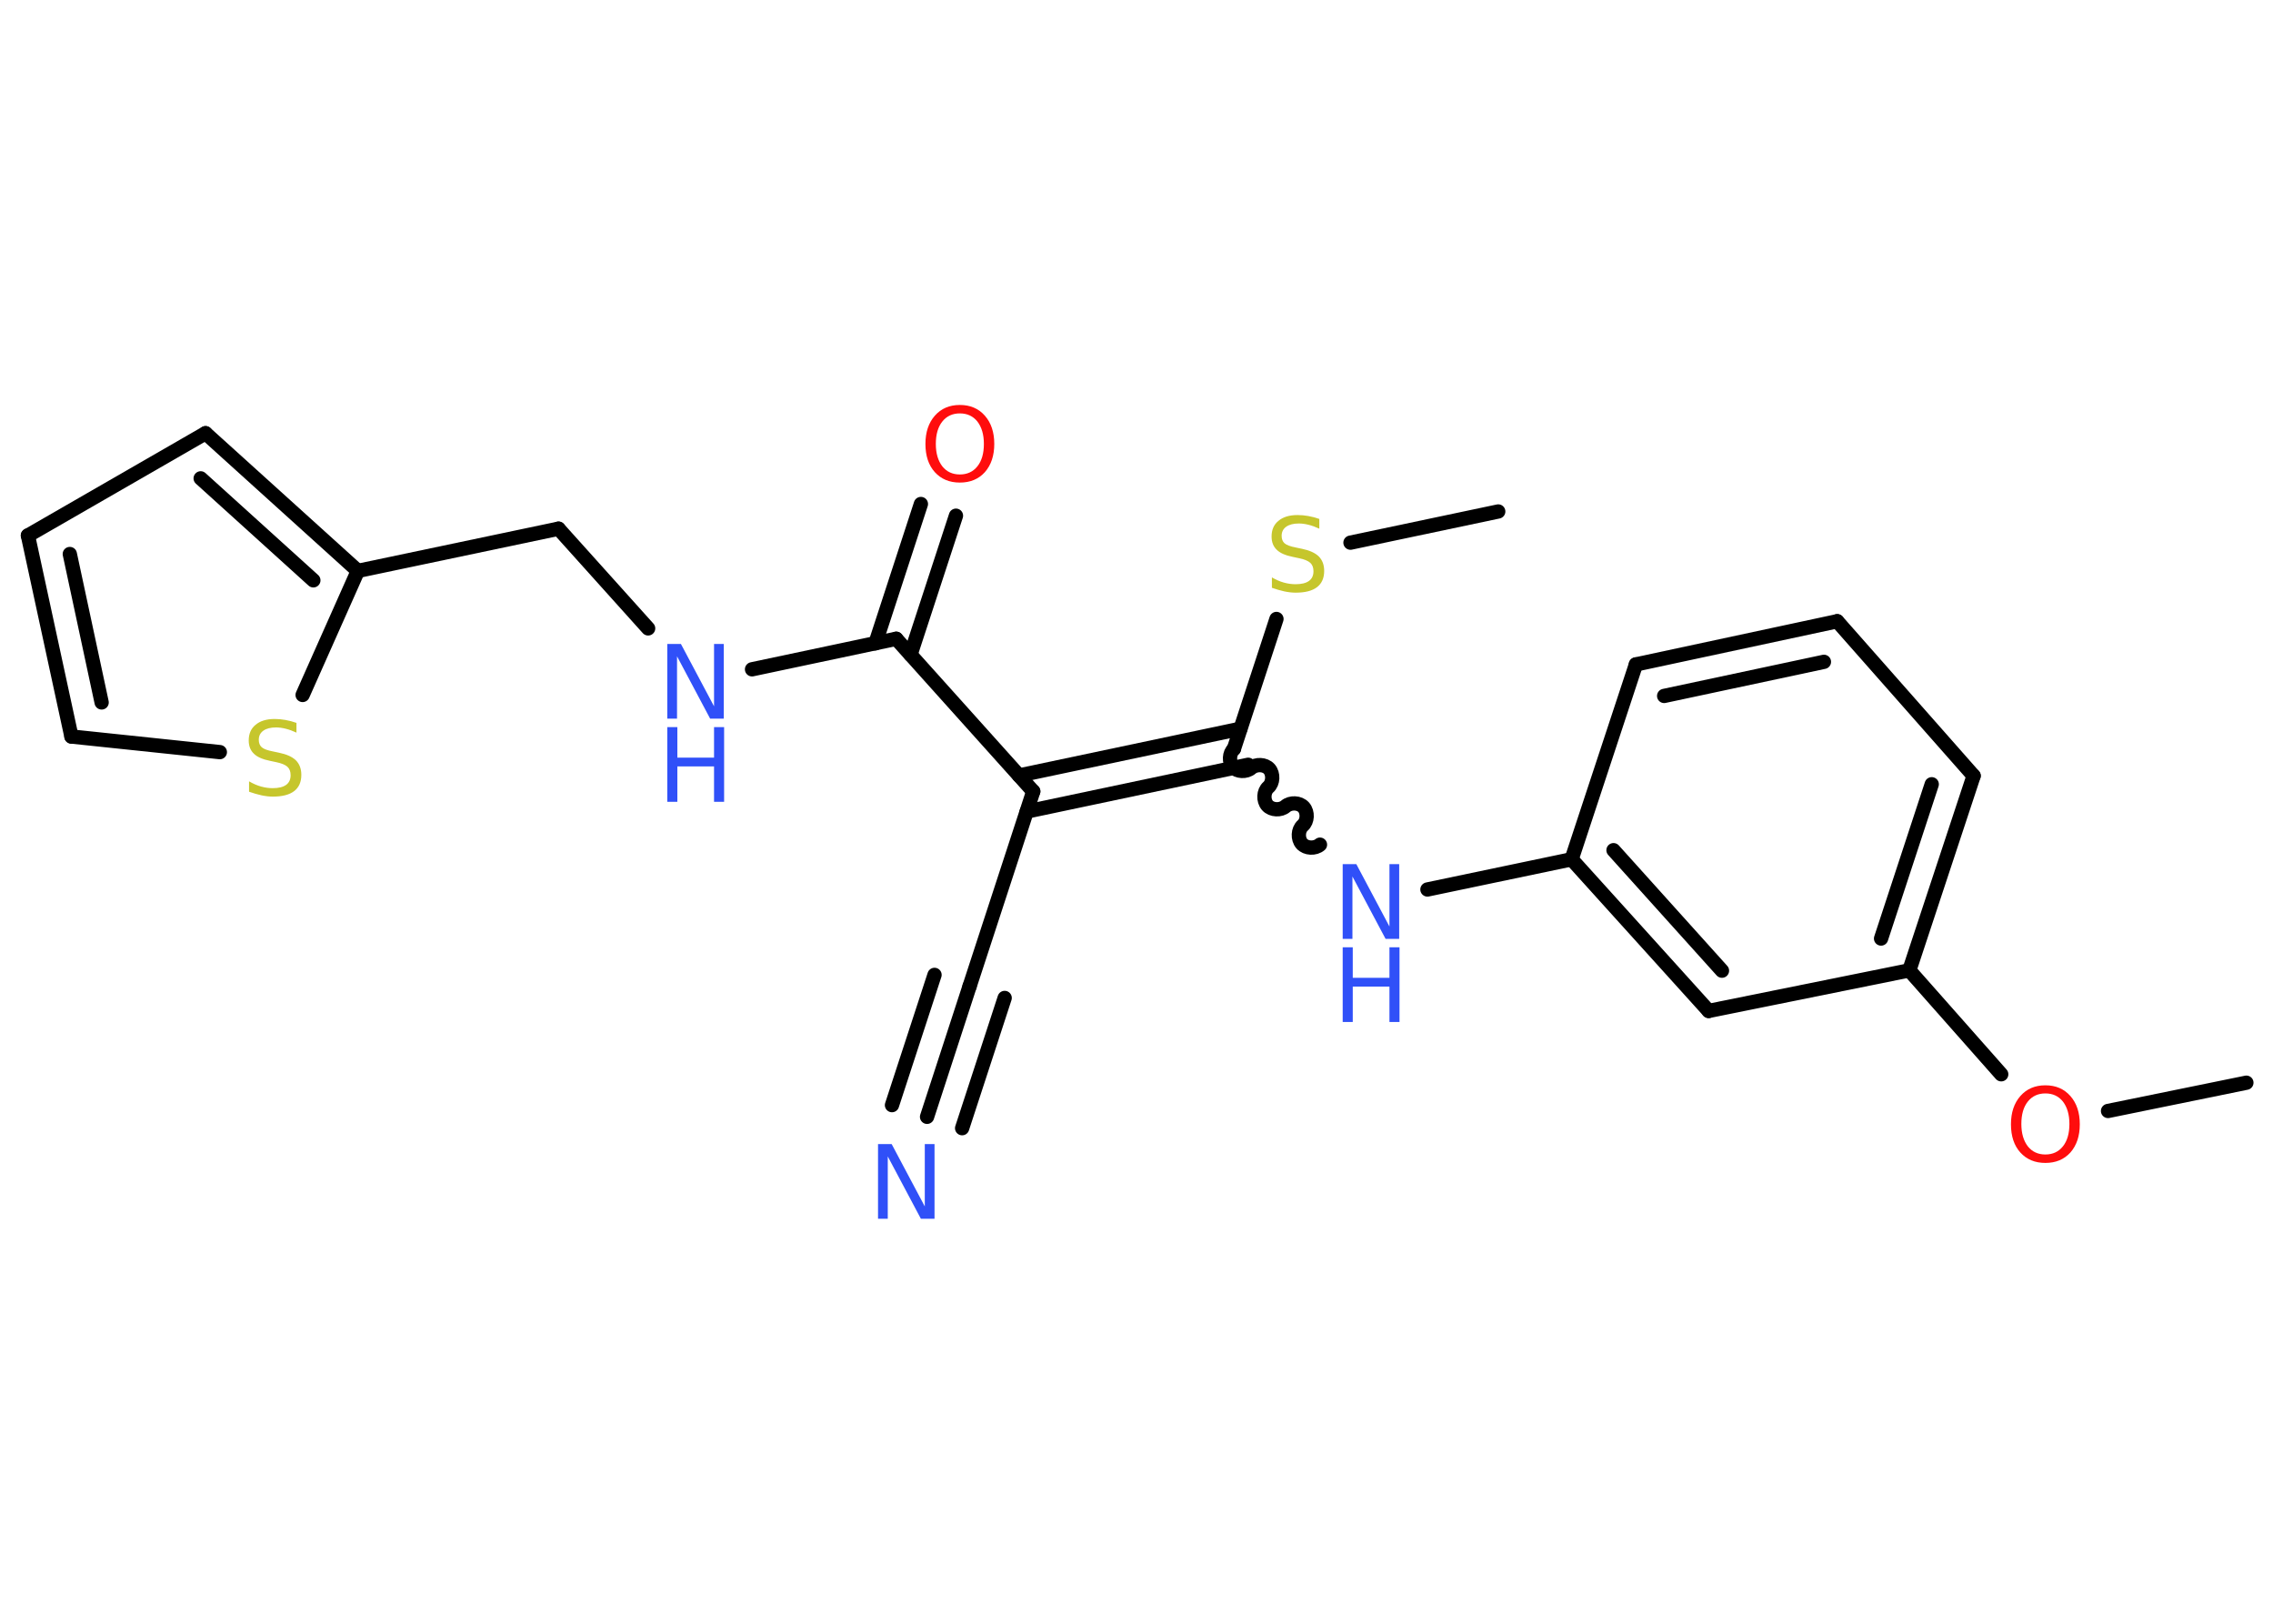 <?xml version='1.0' encoding='UTF-8'?>
<!DOCTYPE svg PUBLIC "-//W3C//DTD SVG 1.1//EN" "http://www.w3.org/Graphics/SVG/1.1/DTD/svg11.dtd">
<svg version='1.2' xmlns='http://www.w3.org/2000/svg' xmlns:xlink='http://www.w3.org/1999/xlink' width='70.0mm' height='50.0mm' viewBox='0 0 70.0 50.0'>
  <desc>Generated by the Chemistry Development Kit (http://github.com/cdk)</desc>
  <g stroke-linecap='round' stroke-linejoin='round' stroke='#000000' stroke-width='.44' fill='#3050F8'>
    <rect x='.0' y='.0' width='70.0' height='50.0' fill='#FFFFFF' stroke='none'/>
    <g id='mol1' class='mol'>
      <line id='mol1bnd1' class='bond' x1='69.18' y1='33.34' x2='64.92' y2='34.21'/>
      <line id='mol1bnd2' class='bond' x1='61.63' y1='33.08' x2='58.8' y2='29.88'/>
      <g id='mol1bnd3' class='bond'>
        <line x1='58.8' y1='29.88' x2='60.78' y2='23.89'/>
        <line x1='57.93' y1='28.9' x2='59.49' y2='24.15'/>
      </g>
      <line id='mol1bnd4' class='bond' x1='60.78' y1='23.89' x2='56.58' y2='19.13'/>
      <g id='mol1bnd5' class='bond'>
        <line x1='56.58' y1='19.13' x2='50.38' y2='20.46'/>
        <line x1='56.17' y1='20.38' x2='51.25' y2='21.43'/>
      </g>
      <line id='mol1bnd6' class='bond' x1='50.38' y1='20.46' x2='48.4' y2='26.46'/>
      <line id='mol1bnd7' class='bond' x1='48.4' y1='26.46' x2='43.96' y2='27.39'/>
      <path id='mol1bnd8' class='bond' d='M38.0 23.06c-.15 .13 -.16 .41 -.03 .56c.13 .15 .41 .16 .56 .03c.15 -.13 .43 -.12 .56 .03c.13 .15 .12 .43 -.03 .56c-.15 .13 -.16 .41 -.03 .56c.13 .15 .41 .16 .56 .03c.15 -.13 .43 -.12 .56 .03c.13 .15 .12 .43 -.03 .56c-.15 .13 -.16 .41 -.03 .56c.13 .15 .41 .16 .56 .03' fill='none' stroke='#000000' stroke-width='.44'/>
      <line id='mol1bnd9' class='bond' x1='38.0' y1='23.06' x2='39.31' y2='19.06'/>
      <line id='mol1bnd10' class='bond' x1='41.59' y1='16.71' x2='46.14' y2='15.75'/>
      <g id='mol1bnd11' class='bond'>
        <line x1='38.44' y1='23.55' x2='31.62' y2='24.99'/>
        <line x1='38.2' y1='22.44' x2='31.38' y2='23.88'/>
      </g>
      <line id='mol1bnd12' class='bond' x1='31.82' y1='24.37' x2='29.86' y2='30.37'/>
      <g id='mol1bnd13' class='bond'>
        <line x1='29.86' y1='30.37' x2='28.55' y2='34.39'/>
        <line x1='30.94' y1='30.73' x2='29.63' y2='34.74'/>
        <line x1='28.78' y1='30.02' x2='27.47' y2='34.03'/>
      </g>
      <line id='mol1bnd14' class='bond' x1='31.82' y1='24.37' x2='27.6' y2='19.67'/>
      <g id='mol1bnd15' class='bond'>
        <line x1='26.96' y1='19.81' x2='28.36' y2='15.52'/>
        <line x1='28.04' y1='20.16' x2='29.44' y2='15.88'/>
      </g>
      <line id='mol1bnd16' class='bond' x1='27.6' y1='19.67' x2='23.16' y2='20.61'/>
      <line id='mol1bnd17' class='bond' x1='19.96' y1='19.35' x2='17.2' y2='16.28'/>
      <line id='mol1bnd18' class='bond' x1='17.2' y1='16.28' x2='11.02' y2='17.58'/>
      <g id='mol1bnd19' class='bond'>
        <line x1='11.02' y1='17.58' x2='6.33' y2='13.34'/>
        <line x1='9.65' y1='17.87' x2='6.18' y2='14.73'/>
      </g>
      <line id='mol1bnd20' class='bond' x1='6.33' y1='13.34' x2='.86' y2='16.49'/>
      <g id='mol1bnd21' class='bond'>
        <line x1='.86' y1='16.49' x2='2.2' y2='22.68'/>
        <line x1='2.15' y1='17.06' x2='3.13' y2='21.63'/>
      </g>
      <line id='mol1bnd22' class='bond' x1='2.2' y1='22.68' x2='6.77' y2='23.16'/>
      <line id='mol1bnd23' class='bond' x1='11.02' y1='17.58' x2='9.32' y2='21.4'/>
      <g id='mol1bnd24' class='bond'>
        <line x1='48.4' y1='26.46' x2='52.62' y2='31.13'/>
        <line x1='49.69' y1='26.18' x2='53.03' y2='29.89'/>
      </g>
      <line id='mol1bnd25' class='bond' x1='58.8' y1='29.88' x2='52.62' y2='31.13'/>
      <path id='mol1atm2' class='atom' d='M62.99 33.67q-.34 .0 -.54 .25q-.2 .25 -.2 .69q.0 .43 .2 .69q.2 .25 .54 .25q.34 .0 .54 -.25q.2 -.25 .2 -.69q.0 -.43 -.2 -.69q-.2 -.25 -.54 -.25zM62.99 33.42q.48 .0 .77 .33q.29 .33 .29 .87q.0 .54 -.29 .87q-.29 .32 -.77 .32q-.48 .0 -.77 -.32q-.29 -.32 -.29 -.87q.0 -.54 .29 -.87q.29 -.33 .77 -.33z' stroke='none' fill='#FF0D0D'/>
      <g id='mol1atm8' class='atom'>
        <path d='M41.35 26.61h.42l1.02 1.92v-1.92h.3v2.3h-.42l-1.02 -1.92v1.92h-.3v-2.3z' stroke='none'/>
        <path d='M41.35 29.17h.31v.94h1.13v-.94h.31v2.3h-.31v-1.09h-1.13v1.09h-.31v-2.3z' stroke='none'/>
      </g>
      <path id='mol1atm10' class='atom' d='M40.63 15.98v.3q-.17 -.08 -.33 -.12q-.16 -.04 -.3 -.04q-.25 .0 -.39 .1q-.14 .1 -.14 .28q.0 .15 .09 .23q.09 .08 .35 .13l.19 .04q.34 .07 .51 .23q.17 .17 .17 .45q.0 .33 -.22 .5q-.22 .17 -.66 .17q-.16 .0 -.35 -.04q-.18 -.04 -.38 -.11v-.32q.19 .11 .37 .16q.18 .05 .36 .05q.27 .0 .41 -.1q.14 -.1 .14 -.3q.0 -.17 -.1 -.26q-.1 -.09 -.34 -.14l-.19 -.04q-.35 -.07 -.5 -.22q-.16 -.15 -.16 -.41q.0 -.31 .21 -.48q.21 -.18 .59 -.18q.16 .0 .33 .03q.17 .03 .34 .09z' stroke='none' fill='#C6C62C'/>
      <path id='mol1atm14' class='atom' d='M27.04 35.23h.42l1.02 1.92v-1.92h.3v2.3h-.42l-1.02 -1.92v1.92h-.3v-2.3z' stroke='none'/>
      <path id='mol1atm16' class='atom' d='M29.56 12.73q-.34 .0 -.54 .25q-.2 .25 -.2 .69q.0 .43 .2 .69q.2 .25 .54 .25q.34 .0 .54 -.25q.2 -.25 .2 -.69q.0 -.43 -.2 -.69q-.2 -.25 -.54 -.25zM29.56 12.47q.48 .0 .77 .33q.29 .33 .29 .87q.0 .54 -.29 .87q-.29 .32 -.77 .32q-.48 .0 -.77 -.32q-.29 -.32 -.29 -.87q.0 -.54 .29 -.87q.29 -.33 .77 -.33z' stroke='none' fill='#FF0D0D'/>
      <g id='mol1atm17' class='atom'>
        <path d='M20.55 19.83h.42l1.02 1.92v-1.92h.3v2.3h-.42l-1.02 -1.92v1.92h-.3v-2.3z' stroke='none'/>
        <path d='M20.55 22.39h.31v.94h1.13v-.94h.31v2.3h-.31v-1.09h-1.13v1.09h-.31v-2.3z' stroke='none'/>
      </g>
      <path id='mol1atm23' class='atom' d='M9.13 22.26v.3q-.17 -.08 -.33 -.12q-.16 -.04 -.3 -.04q-.25 .0 -.39 .1q-.14 .1 -.14 .28q.0 .15 .09 .23q.09 .08 .35 .13l.19 .04q.34 .07 .51 .23q.17 .17 .17 .45q.0 .33 -.22 .5q-.22 .17 -.66 .17q-.16 .0 -.35 -.04q-.18 -.04 -.38 -.11v-.32q.19 .11 .37 .16q.18 .05 .36 .05q.27 .0 .41 -.1q.14 -.1 .14 -.3q.0 -.17 -.1 -.26q-.1 -.09 -.34 -.14l-.19 -.04q-.35 -.07 -.5 -.22q-.16 -.15 -.16 -.41q.0 -.31 .21 -.48q.21 -.18 .59 -.18q.16 .0 .33 .03q.17 .03 .34 .09z' stroke='none' fill='#C6C62C'/>
    </g>
  </g>
</svg>
